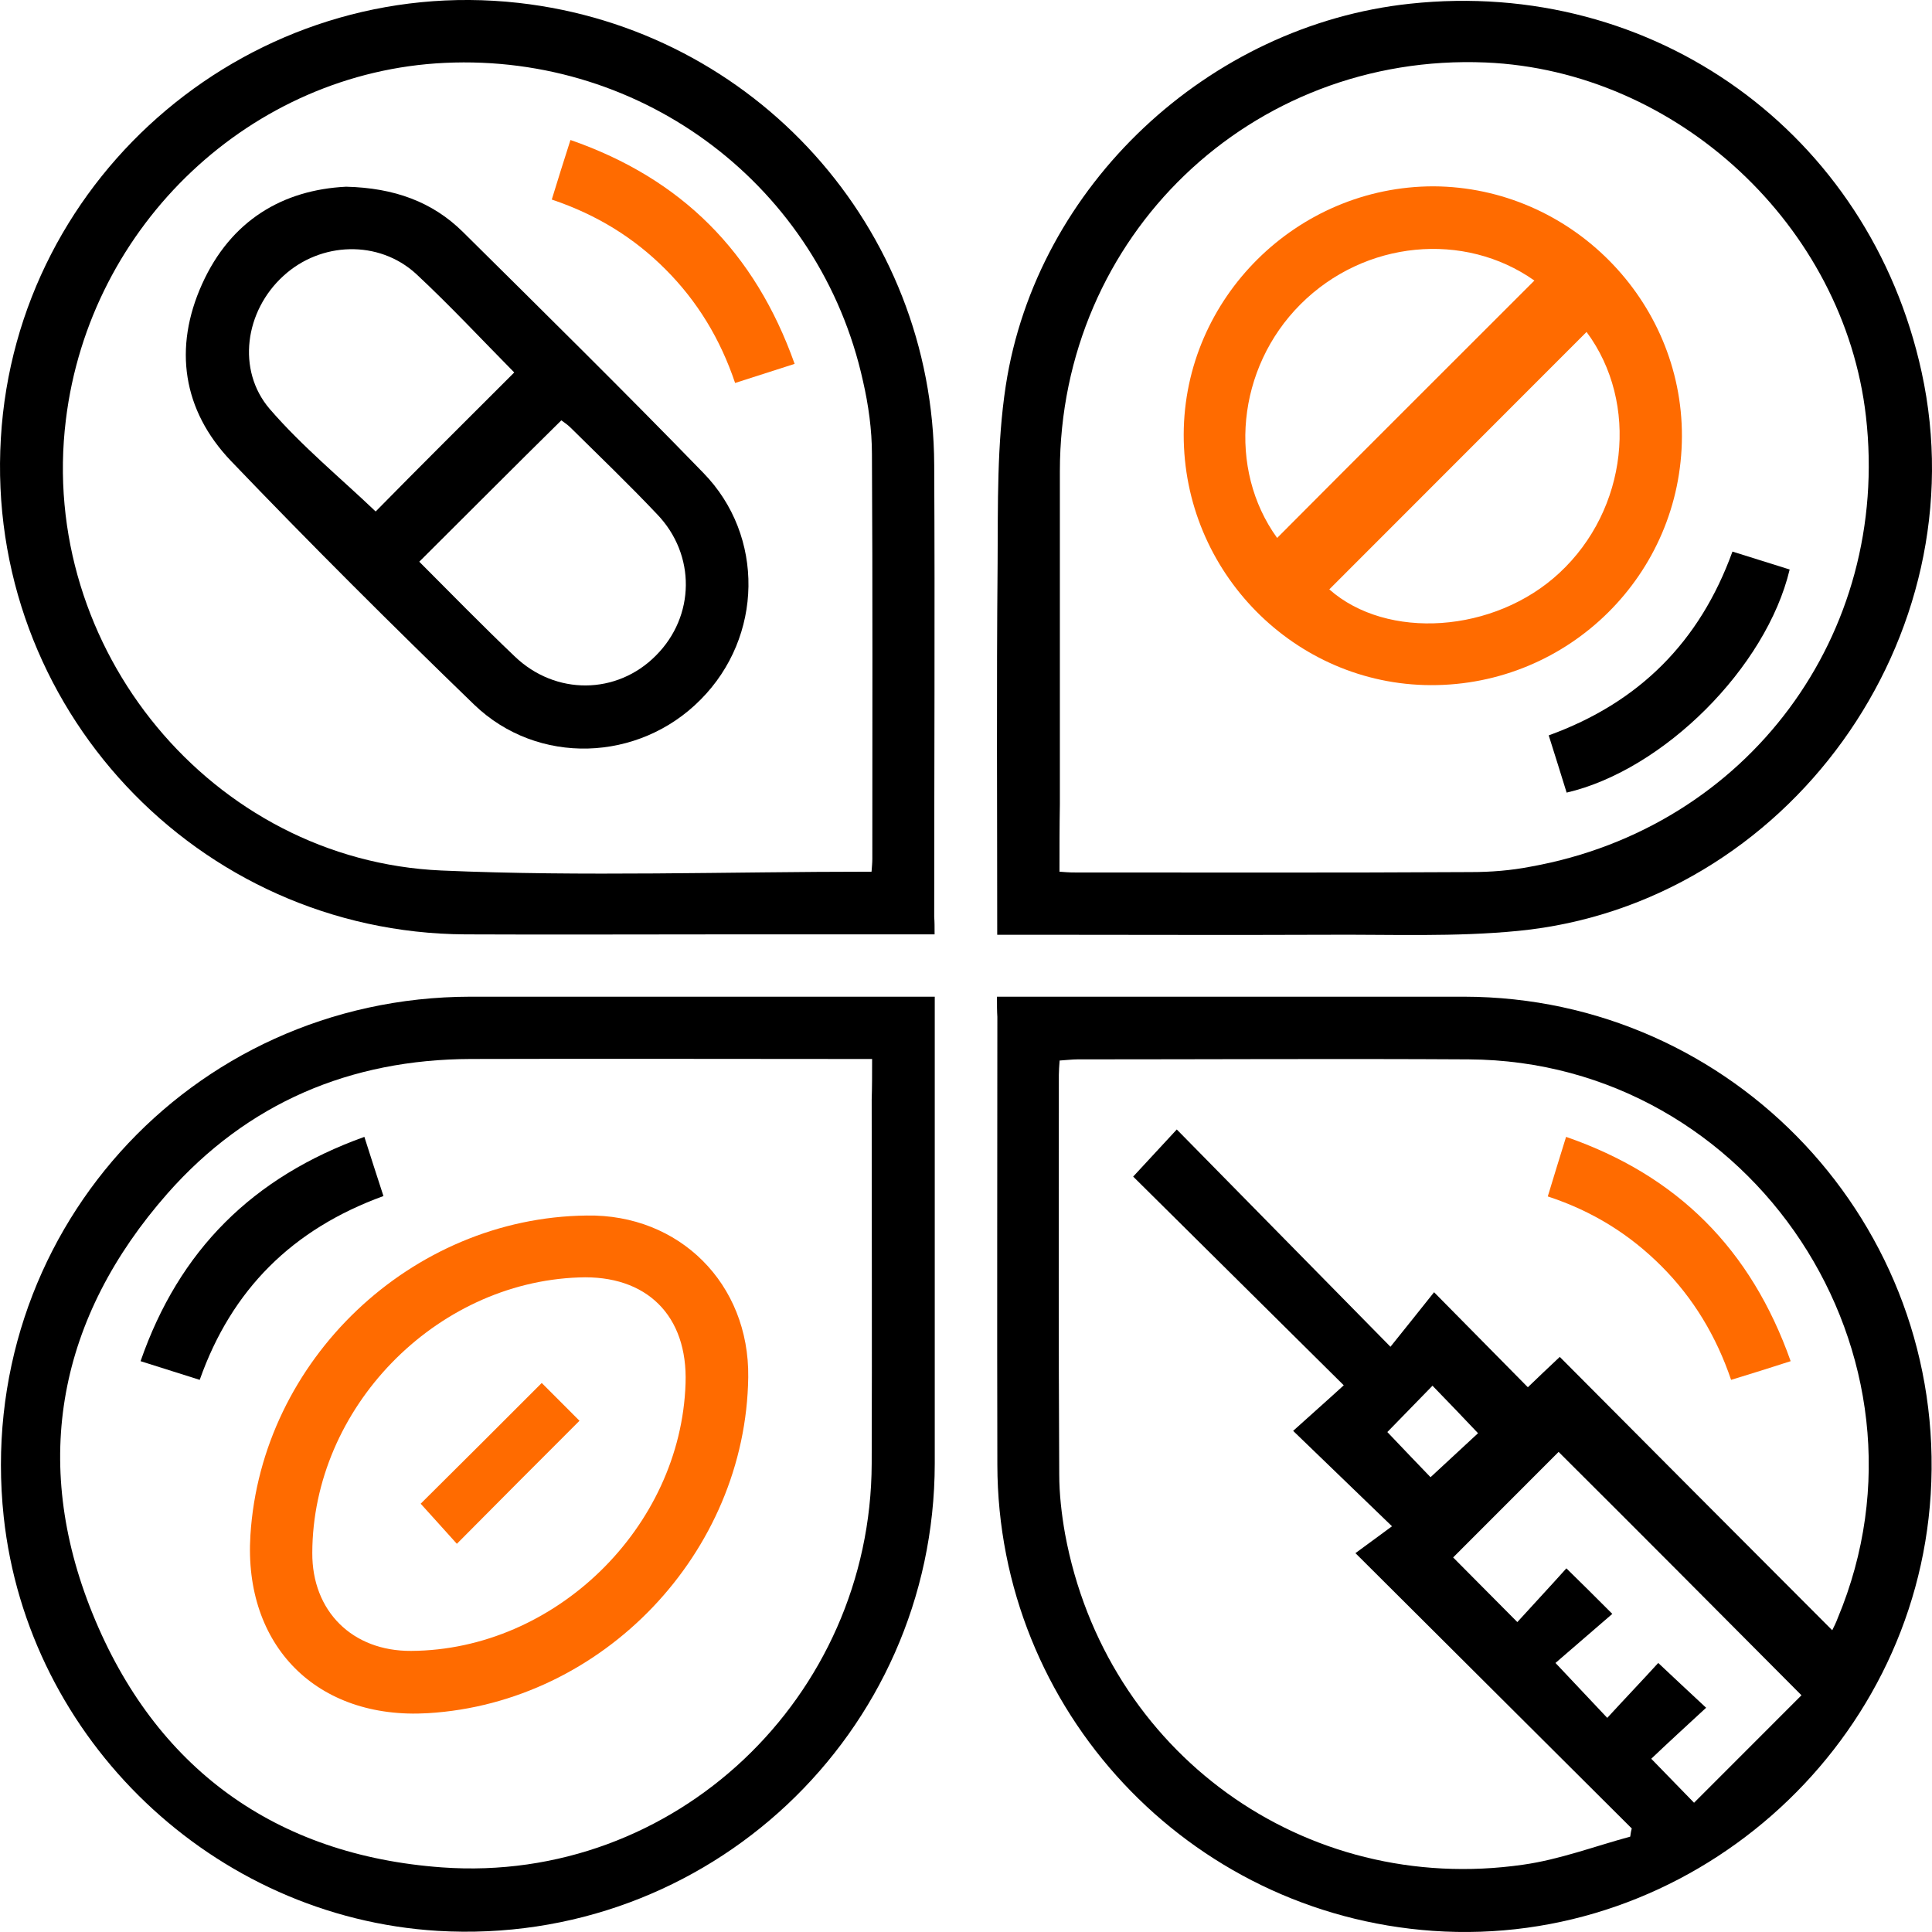 <svg width="70" height="70" viewBox="0 0 70 70" fill="none" xmlns="http://www.w3.org/2000/svg">
<path d="M36.122 36.112C38.646 36.112 41.086 36.112 43.525 36.112C46.698 36.112 49.871 36.112 53.044 36.112C62.817 36.126 70.559 44.38 69.953 54.143C69.375 63.427 61.181 70.608 51.916 69.959C43.046 69.338 36.15 61.959 36.136 53.071C36.122 47.667 36.136 42.263 36.136 36.845C36.122 36.634 36.122 36.422 36.122 36.112ZM66.385 59.067C66.456 58.926 66.526 58.785 66.583 58.63C70.559 49.12 63.508 38.44 53.214 38.383C48.489 38.355 43.765 38.383 39.041 38.383C38.843 38.383 38.632 38.411 38.392 38.425C38.378 38.623 38.364 38.792 38.364 38.947C38.364 43.773 38.35 48.584 38.378 53.409C38.378 54.129 38.463 54.862 38.59 55.582C40.056 63.497 47.248 68.704 55.188 67.561C56.499 67.377 57.769 66.897 59.066 66.545C59.08 66.446 59.094 66.347 59.122 66.249C55.837 62.975 52.551 59.702 49.11 56.273C49.519 55.977 49.914 55.681 50.435 55.3C49.209 54.115 48.08 53.028 46.853 51.843C47.46 51.293 48.024 50.799 48.687 50.192C46.092 47.625 43.553 45.099 41.057 42.63C41.579 42.066 42.059 41.544 42.637 40.923C45.175 43.505 47.685 46.059 50.379 48.796C50.915 48.133 51.394 47.526 51.959 46.82C53.157 48.034 54.243 49.134 55.357 50.263C55.71 49.924 56.076 49.572 56.514 49.163C59.828 52.492 63.085 55.766 66.385 59.067ZM56.471 52.605C55.174 53.903 53.862 55.215 52.65 56.429C53.34 57.12 54.088 57.882 54.976 58.771C55.526 58.164 56.147 57.501 56.753 56.824C57.289 57.346 57.783 57.84 58.417 58.474C57.698 59.095 56.993 59.702 56.358 60.252C57.021 60.958 57.557 61.522 58.234 62.242C58.869 61.55 59.503 60.887 60.081 60.252C60.645 60.788 61.153 61.254 61.816 61.875C61.097 62.538 60.42 63.159 59.828 63.723C60.335 64.245 60.786 64.711 61.379 65.317C62.676 64.019 63.988 62.707 65.271 61.423C62.211 58.347 59.32 55.441 56.471 52.605ZM50.266 51.886C50.83 52.478 51.366 53.042 51.831 53.522C52.424 52.972 53.016 52.422 53.552 51.928C53.002 51.349 52.466 50.785 51.902 50.207C51.338 50.785 50.788 51.349 50.266 51.886Z" fill="black"/>
<path d="M36.131 33.868C36.131 29.311 36.103 24.881 36.145 20.437C36.159 18.278 36.117 16.091 36.441 13.975C37.555 6.723 43.788 0.91 51.093 0.134C59.921 -0.812 67.734 4.818 69.624 13.481C71.725 23.089 64.773 32.768 55.014 33.727C52.729 33.953 50.416 33.854 48.118 33.868C44.55 33.883 40.968 33.868 37.4 33.868C36.991 33.868 36.596 33.868 36.131 33.868ZM38.387 31.583C38.613 31.597 38.726 31.611 38.838 31.611C43.661 31.611 48.47 31.625 53.293 31.597C54.013 31.597 54.746 31.54 55.465 31.399C63.32 29.988 68.51 22.99 67.607 15.089C66.817 8.176 60.767 2.56 53.829 2.264C45.325 1.911 38.401 8.557 38.401 17.079C38.401 21.1 38.401 25.121 38.401 29.142C38.387 29.932 38.387 30.722 38.387 31.583Z" fill="black"/>
<path d="M33.868 36.112C33.868 38.341 33.868 40.499 33.868 42.658C33.868 46.115 33.868 49.572 33.868 53.028C33.854 62.82 25.632 70.538 15.859 69.959C7.736 69.465 1.01 63.046 0.135 54.961C-0.951 44.817 6.848 36.126 17.044 36.112C22.375 36.112 27.705 36.112 33.05 36.112C33.276 36.112 33.515 36.112 33.868 36.112ZM31.598 38.369C31.245 38.369 30.991 38.369 30.737 38.369C26.182 38.369 21.627 38.355 17.058 38.369C12.686 38.383 8.963 39.963 6.072 43.237C2.124 47.723 1.108 52.93 3.351 58.46C5.621 64.062 9.979 67.222 16.014 67.659C24.448 68.266 31.555 61.494 31.583 53.028C31.598 48.626 31.583 44.238 31.583 39.836C31.598 39.399 31.598 38.933 31.598 38.369Z" fill="black"/>
<path d="M33.862 33.854C31.281 33.854 28.785 33.854 26.303 33.854C23.158 33.854 20 33.868 16.855 33.854C7.138 33.798 -0.548 25.586 0.031 15.879C0.595 6.271 9.197 -0.967 18.787 0.105C27.347 1.065 33.82 8.246 33.848 16.853C33.876 22.313 33.848 27.759 33.848 33.219C33.862 33.403 33.862 33.586 33.862 33.854ZM31.578 31.583C31.592 31.385 31.606 31.258 31.606 31.117C31.606 26.235 31.62 21.34 31.592 16.458C31.592 15.569 31.465 14.666 31.267 13.805C29.716 6.779 23.342 1.94 16.121 2.278C9.112 2.603 3.246 8.133 2.386 15.216C1.37 23.484 7.674 31.174 15.994 31.54C21.142 31.766 26.317 31.583 31.578 31.583Z" fill="black"/>
<path d="M64.879 49.318C64.132 49.557 63.469 49.769 62.721 49.995C62.185 48.415 61.353 47.032 60.197 45.875C59.055 44.732 57.715 43.886 56.079 43.349C56.291 42.644 56.502 41.967 56.742 41.191C60.775 42.588 63.441 45.254 64.879 49.318Z" fill="#FF6B00"/>
<path d="M60.939 15.809C60.925 20.803 56.849 24.838 51.843 24.824C46.907 24.81 42.874 20.719 42.888 15.738C42.902 10.8 46.992 6.751 51.942 6.751C56.892 6.779 60.953 10.871 60.939 15.809ZM46.273 19.491C49.389 16.359 52.506 13.255 55.594 10.165C53.056 8.373 49.446 8.698 47.119 11.026C44.806 13.34 44.468 16.994 46.273 19.491ZM57.484 12.027C54.353 15.16 51.265 18.25 48.163 21.354C50.25 23.202 54.142 22.948 56.497 20.761C58.979 18.461 59.402 14.61 57.484 12.027Z" fill="#FF6B00"/>
<path d="M56.762 28.718C56.55 28.041 56.339 27.35 56.113 26.644C59.385 25.459 61.585 23.258 62.77 19.985C63.489 20.211 64.166 20.422 64.843 20.634C63.996 24.189 60.273 27.9 56.762 28.718Z" fill="black"/>
<path d="M27.11 49.896C27.025 56.259 21.849 61.691 15.504 62.072C11.484 62.312 8.819 59.631 9.073 55.624C9.468 49.275 14.897 44.111 21.257 44.041C24.614 43.984 27.152 46.51 27.11 49.896ZM14.897 59.815C20.115 59.787 24.67 55.342 24.839 50.122C24.924 47.667 23.429 46.185 20.975 46.284C15.757 46.468 11.329 51.025 11.315 56.259C11.301 58.376 12.768 59.829 14.897 59.815Z" fill="#FF6B00"/>
<path d="M13.893 43.335C10.593 44.535 8.393 46.721 7.236 49.995C6.517 49.769 5.854 49.557 5.093 49.318C6.489 45.297 9.154 42.644 13.202 41.191C13.427 41.91 13.653 42.588 13.893 43.335Z" fill="black"/>
<path d="M12.54 6.765C14.288 6.807 15.67 7.315 16.77 8.402C19.689 11.294 22.623 14.186 25.485 17.135C27.714 19.421 27.643 23.075 25.387 25.346C23.144 27.618 19.478 27.745 17.179 25.53C14.19 22.638 11.242 19.703 8.365 16.698C6.617 14.864 6.278 12.606 7.322 10.292C8.365 7.978 10.255 6.878 12.54 6.765ZM18.632 13.495C17.461 12.31 16.305 11.068 15.078 9.925C13.724 8.684 11.623 8.754 10.269 9.996C8.873 11.266 8.563 13.41 9.775 14.821C10.946 16.176 12.356 17.333 13.611 18.532C15.219 16.895 16.911 15.216 18.632 13.495ZM15.191 20.352C16.347 21.509 17.475 22.666 18.646 23.78C20.127 25.205 22.355 25.177 23.765 23.752C25.189 22.327 25.218 20.098 23.807 18.631C22.792 17.558 21.72 16.528 20.677 15.498C20.564 15.386 20.437 15.301 20.338 15.23C18.618 16.923 16.953 18.602 15.191 20.352Z" fill="black"/>
<path d="M19.992 7.23C20.217 6.497 20.429 5.819 20.669 5.072C24.688 6.468 27.353 9.135 28.791 13.184C28.072 13.41 27.395 13.636 26.634 13.876C26.098 12.281 25.266 10.913 24.11 9.756C22.967 8.613 21.628 7.781 19.992 7.23Z" fill="#FF6B00"/>
<path d="M19.628 50.108C20.065 50.545 20.559 51.039 20.996 51.477C19.515 52.958 18.034 54.439 16.553 55.935C16.158 55.498 15.679 54.962 15.242 54.482C16.624 53.113 18.091 51.646 19.628 50.108Z" fill="#FF6B00"/>
</svg>
